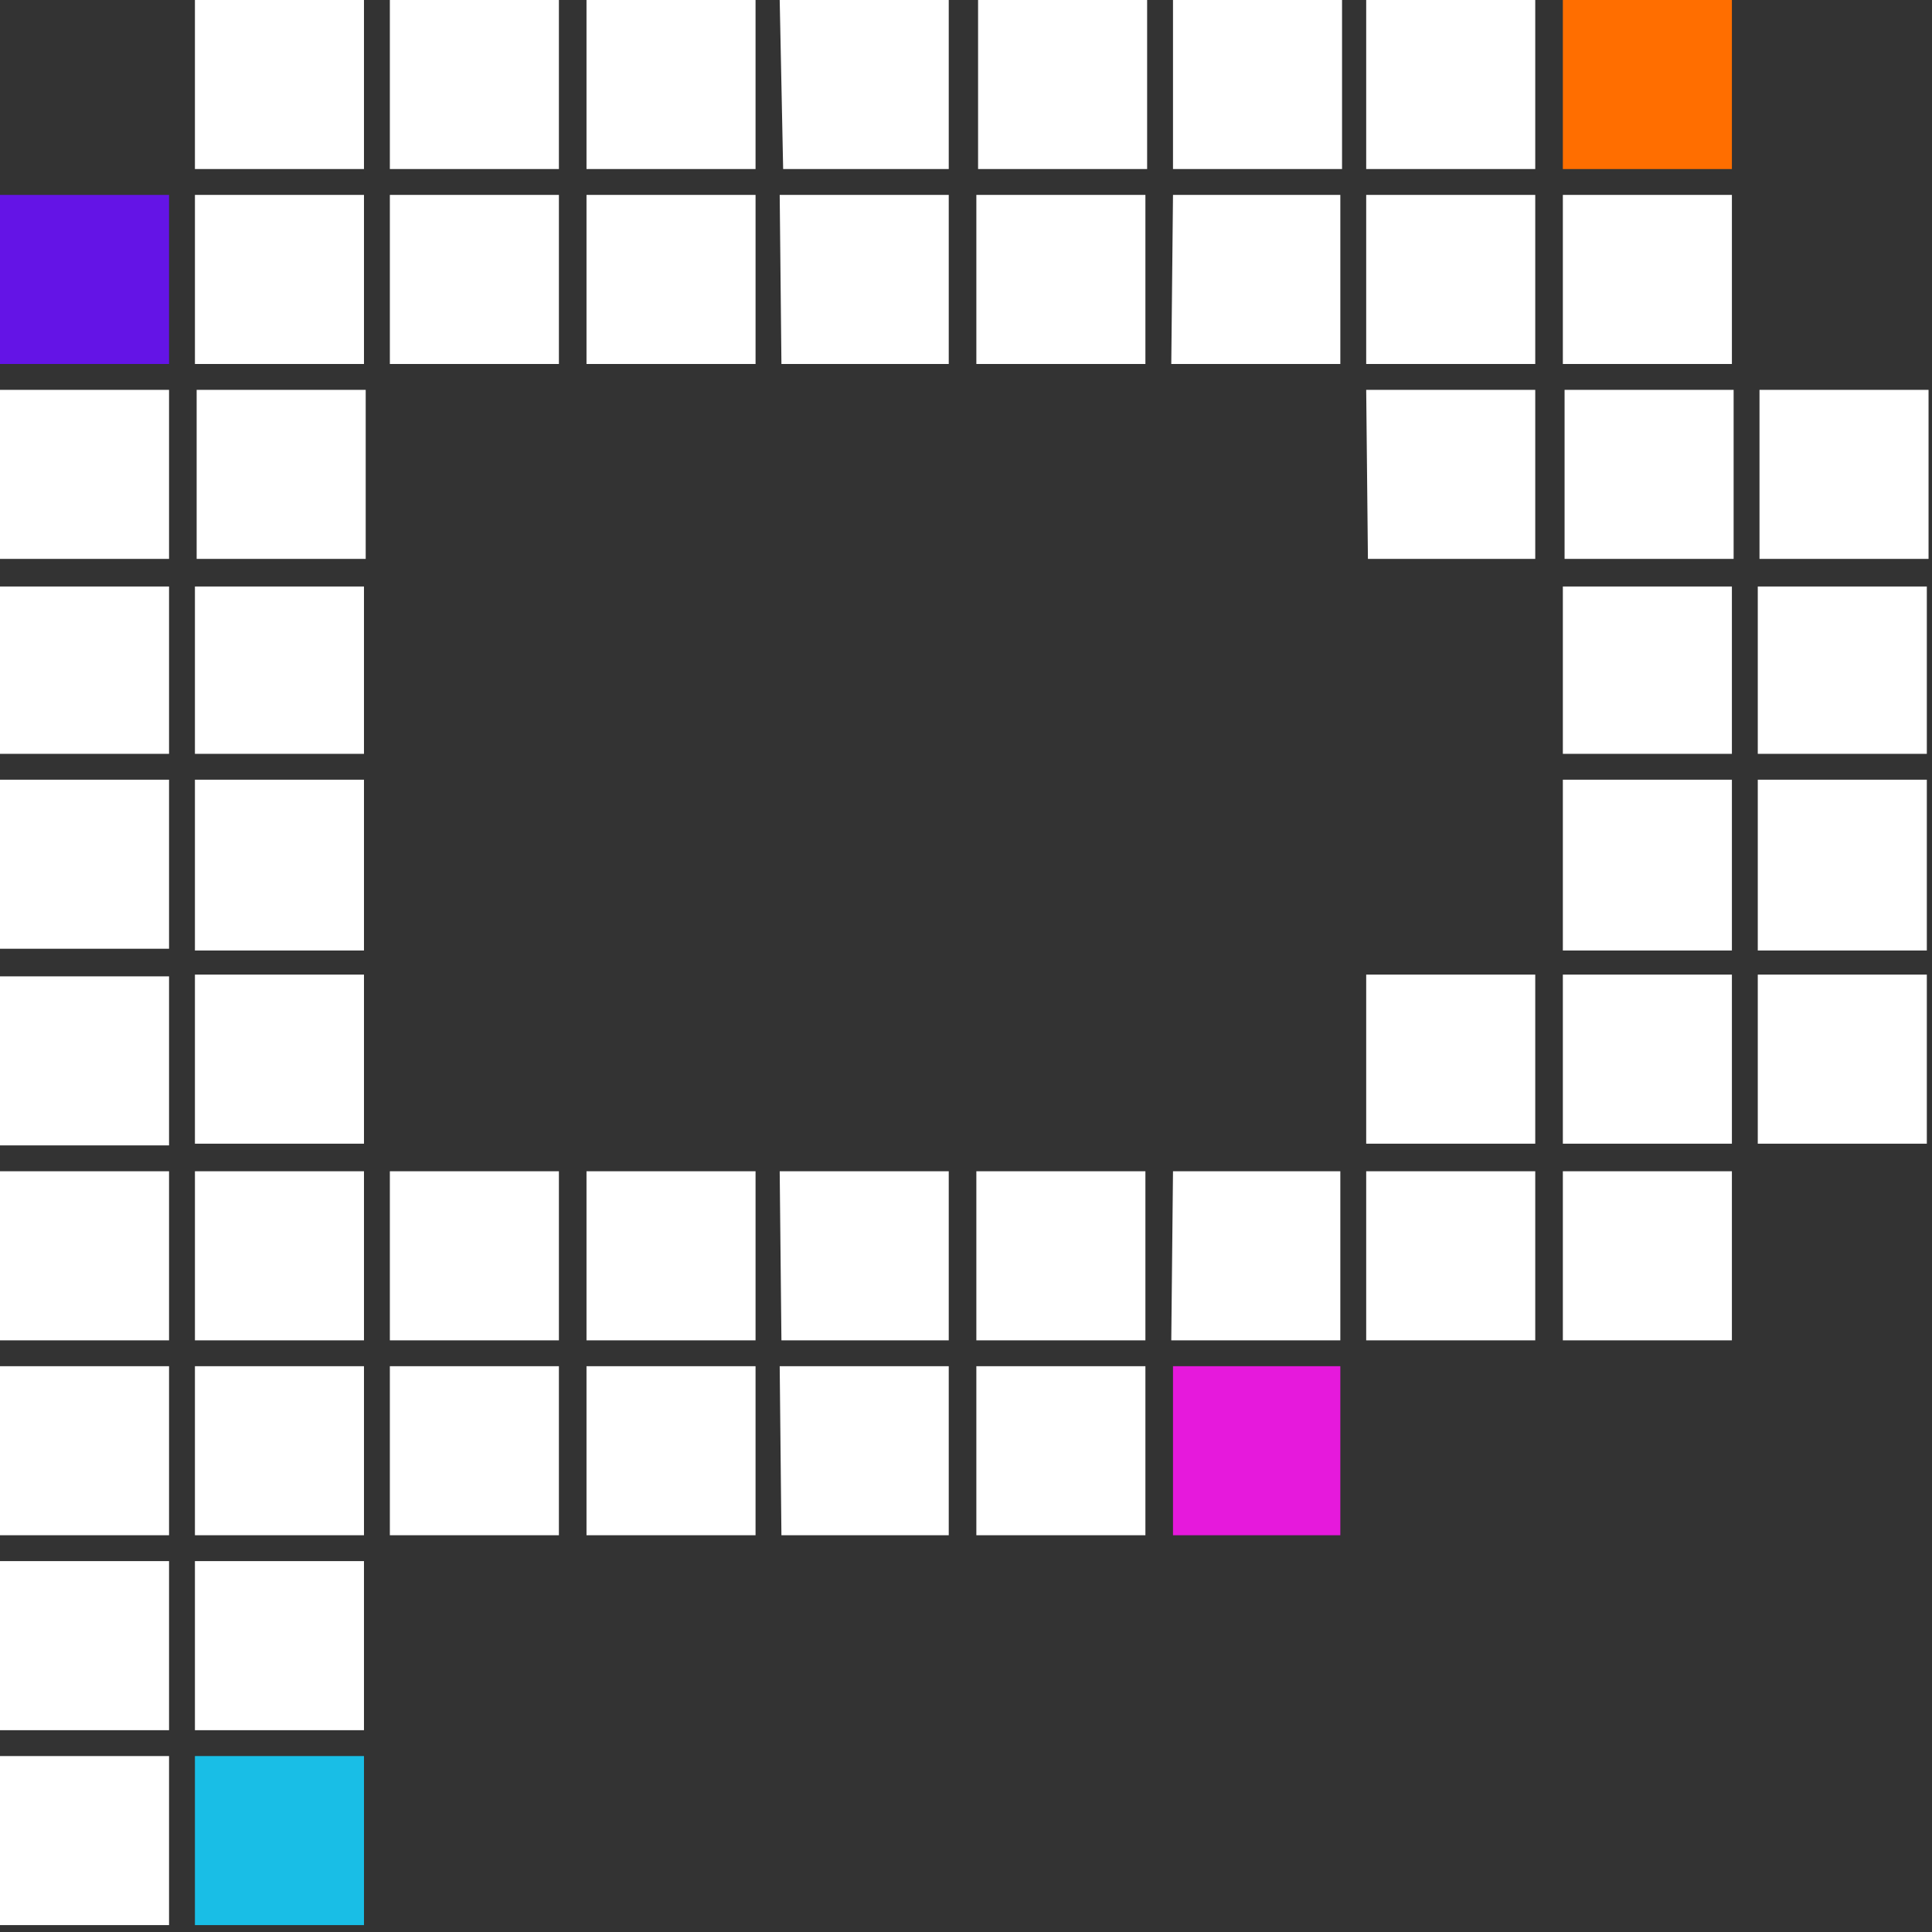 <svg xmlns="http://www.w3.org/2000/svg" width="112" height="112">
    <rect width="100%" height="100%" fill="#333333" stroke="none"/>
    <path d="M90.6 9.8h9.8V0h-9.8Zm0 0"
        style="stroke:none;fill-rule:evenodd;fill:#ff6e00;fill-opacity:1"></path>
    <path d="M0 21.1h9.8v-9.8H0Zm0 0"
        style="stroke:none;fill-rule:evenodd;fill:#6414e6;fill-opacity:1"></path>
    <path d="M11.3 111.6h9.8v-9.8h-9.8Zm0 0"
        style="stroke:none;fill-rule:evenodd;fill:#19bee6;fill-opacity:1"></path>
    <path d="M68 89h9.7v-9.8H68Zm0 0"
        style="stroke:none;fill-rule:evenodd;fill:#e619dc;fill-opacity:1"></path>
    <path
        d="M79.2 9.8H89V0h-9.8ZM68 9.8h9.8V0H68Zm-11.3 0h9.8V0h-9.8Zm-11.3 0H55V0h-9.8ZM34 9.8h9.8V0H34Zm-11.4 0h9.8V0h-9.8Zm-11.3 0h9.8V0h-9.8Zm79.3 11.3h9.8v-9.8h-9.8Zm-11.4 0H89v-9.8h-9.8Zm-11.3 0h9.8v-9.8H68Zm-11.3 0h9.8v-9.8h-9.8Zm-11.3 0H55v-9.8h-9.8Zm-11.3 0h9.8v-9.8H34Zm-11.4 0h9.8v-9.8h-9.8Zm-11.3 0h9.8v-9.8h-9.8ZM102 32.4h9.8v-9.8h-9.8Zm-11.3 0h9.8v-9.8h-9.8Zm-11.4 0H89v-9.8h-9.8Zm-67.9 0h9.8v-9.8h-9.8ZM0 32.4h9.8v-9.8H0Zm101.9 11.3h9.8V34h-9.8Zm-11.3 0h9.8V34h-9.8Zm-79.3 0h9.8V34h-9.8ZM0 43.7h9.8V34H0Zm101.9 11.4h9.8v-9.9h-9.8Zm-11.3 0h9.8v-9.9h-9.8Zm-79.3 0h9.8v-9.9h-9.8ZM0 55h9.8v-9.8H0Zm101.9 11.3h9.8v-9.8h-9.8Zm-11.3 0h9.8v-9.8h-9.8Zm-11.4 0H89v-9.8h-9.8Zm-67.9 0h9.8v-9.8h-9.8ZM0 66.4h9.8v-9.8H0Zm90.6 11.3h9.8v-9.8h-9.8Zm-11.4 0H89v-9.8h-9.8Zm-11.3 0h9.8v-9.8H68Zm-11.3 0h9.8v-9.8h-9.8Zm-11.3 0H55v-9.8h-9.8Zm-11.3 0h9.8v-9.8H34Zm-11.4 0h9.8v-9.8h-9.8Zm-11.3 0h9.8v-9.8h-9.8ZM0 77.7h9.8v-9.8H0ZM56.6 89h9.8v-9.8h-9.8Zm-11.3 0H55v-9.8h-9.8ZM34 89h9.8v-9.8H34Zm-11.4 0h9.8v-9.8h-9.8Zm-11.3 0h9.8v-9.8h-9.8ZM0 89h9.8v-9.8H0Zm11.3 11.3h9.8v-9.8h-9.8Zm-11.3 0h9.8v-9.8H0Zm0 11.3h9.8v-9.8H0Zm0 0"
        style="stroke:none;fill-rule:evenodd;fill:#fff;fill-opacity:1"></path>
</svg>